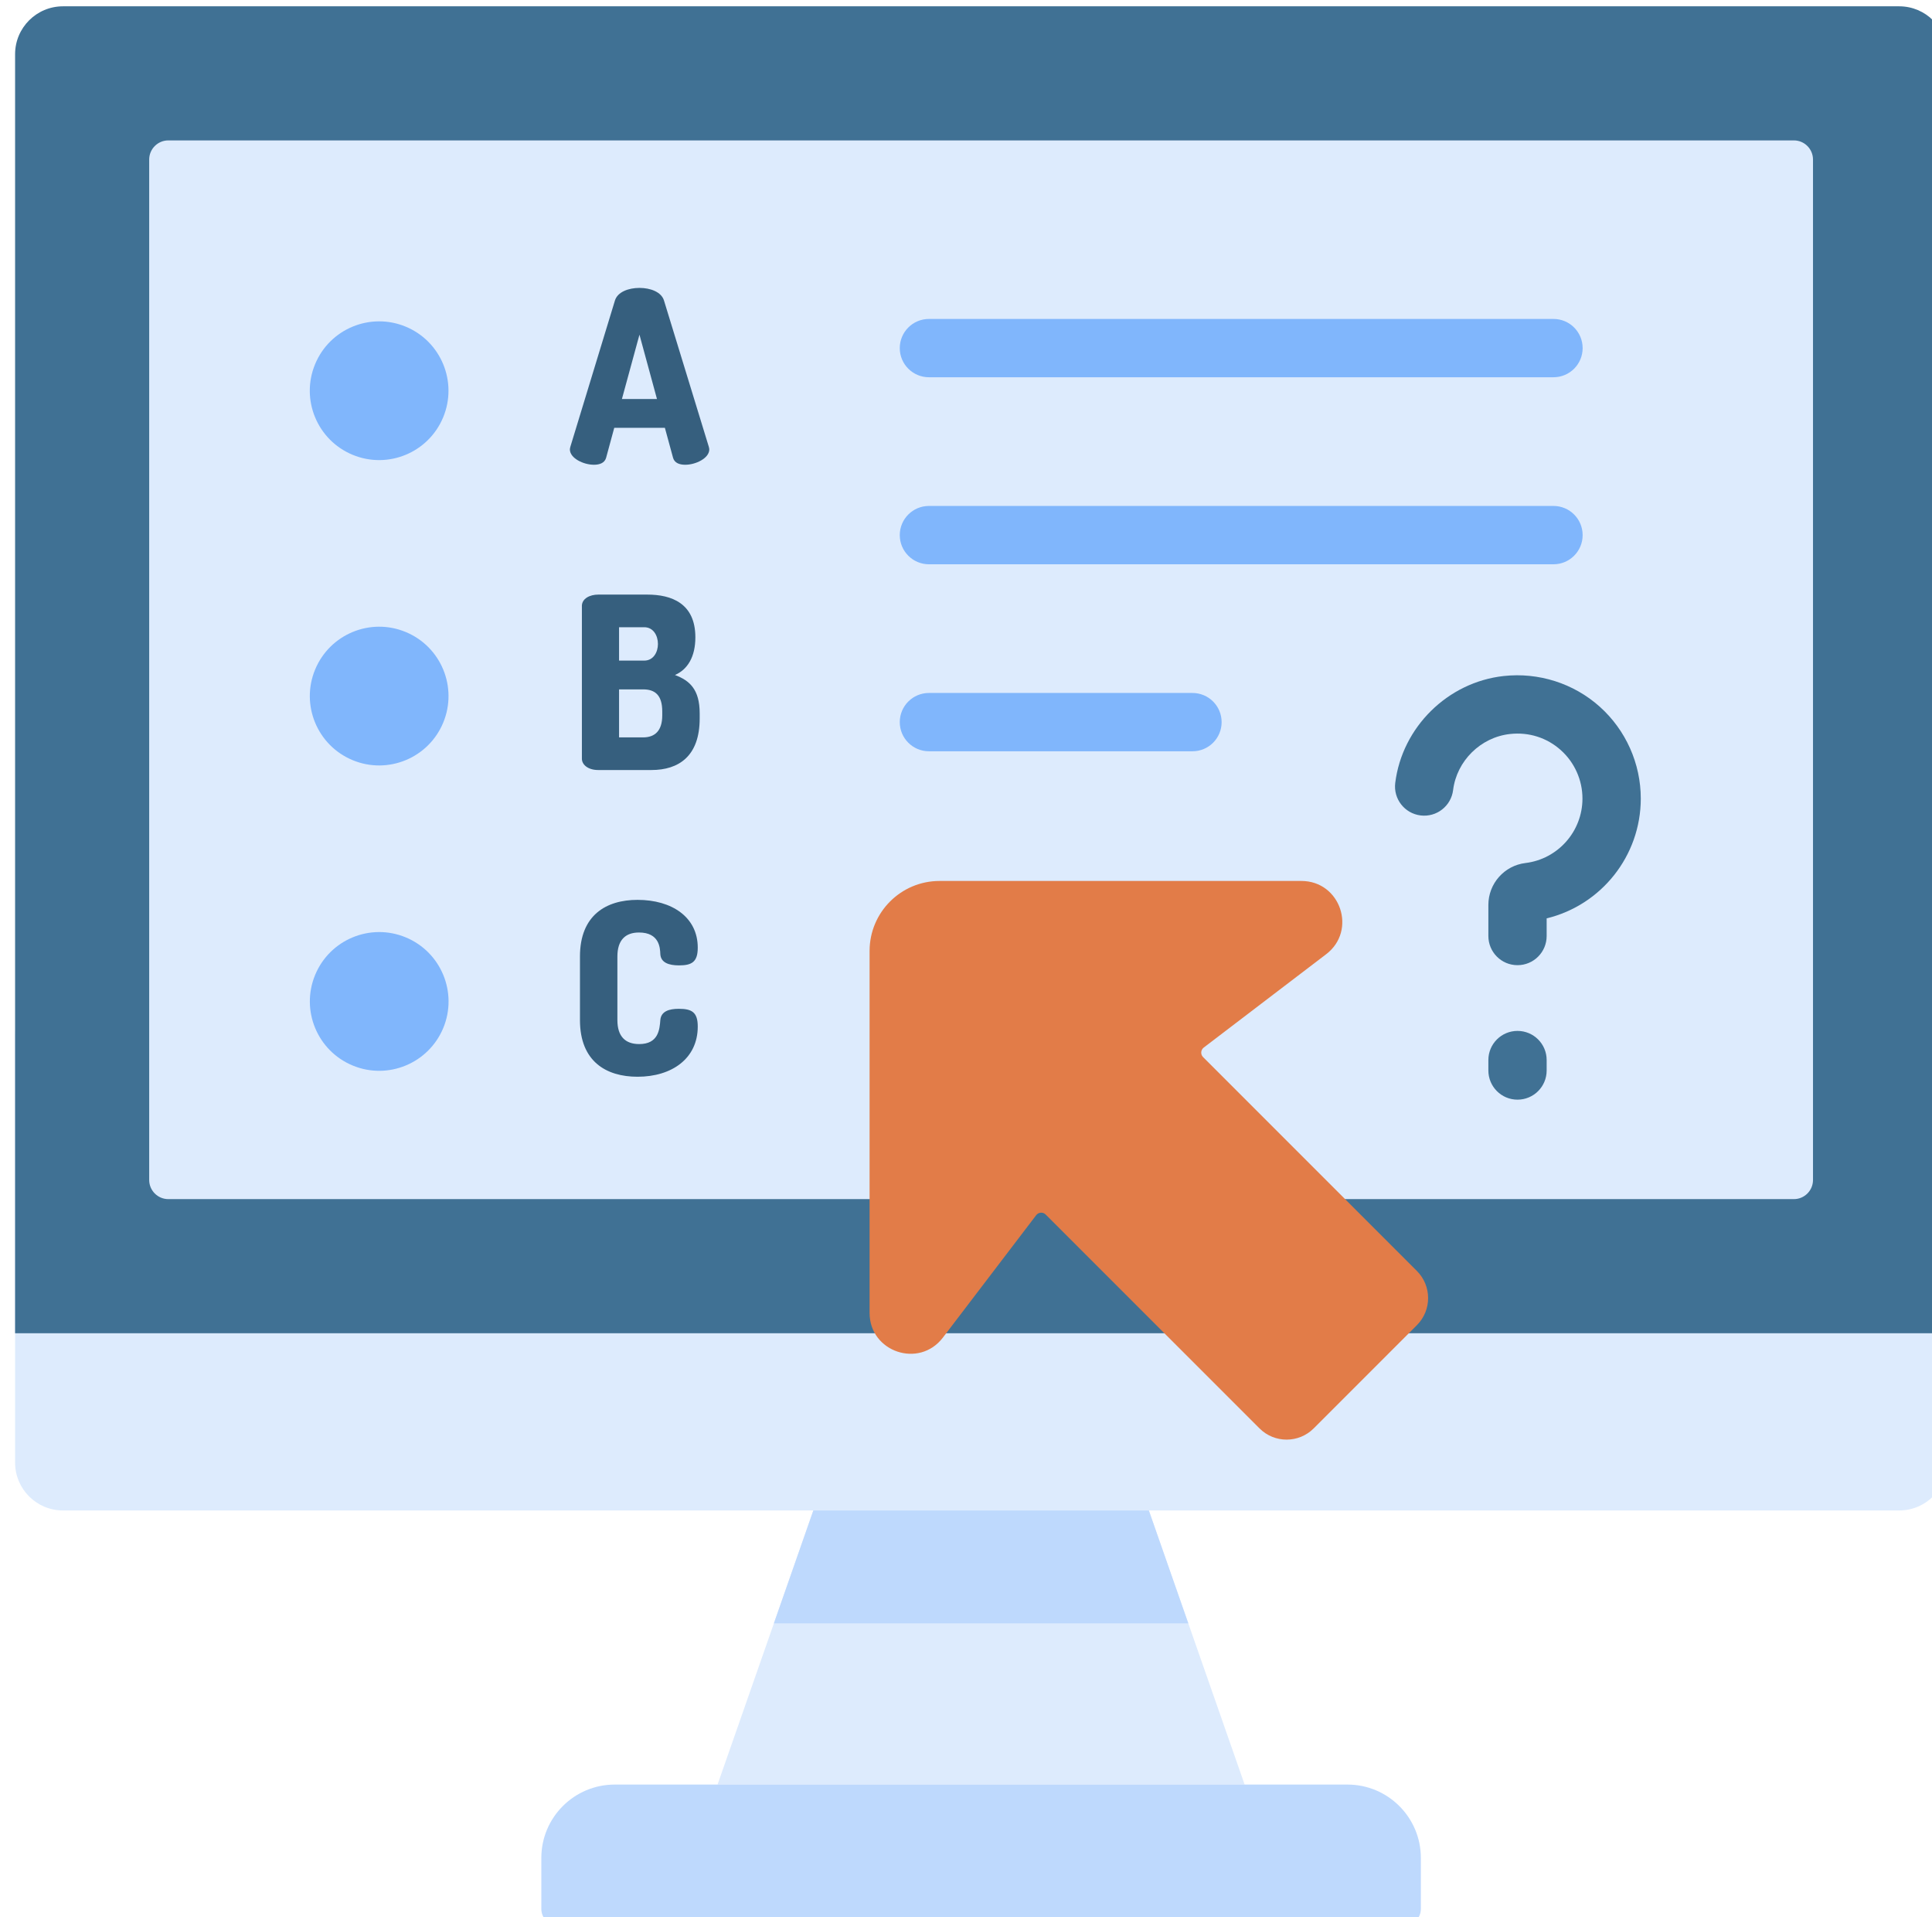<svg width="64" height="63.5" viewBox="0 0 64 63.5" fill="none" xmlns="http://www.w3.org/2000/svg">
<g clip-path="url(#clip0_6_104)">
<path d="M26.943 50.024L23.77 59.102H41.23L38.057 50.024H26.943Z" fill="#DDEBFD"/>
<path d="M39.364 53.763L38.057 50.024H26.943L25.636 53.763H39.364Z" fill="#BED9FD"/>
<path d="M17.932 61.534V63.216C17.932 63.534 18.189 63.791 18.507 63.791H46.493C46.81 63.791 47.068 63.534 47.068 63.216V61.534C47.068 60.191 45.979 59.102 44.635 59.102H20.364C19.021 59.102 17.932 60.191 17.932 61.534Z" fill="#BED9FD"/>
<path d="M0.5 48.438V34.295C0.5 33.419 1.21 32.709 2.086 32.709H62.914C63.79 32.709 64.5 33.419 64.5 34.295V48.438C64.5 49.314 63.79 50.024 62.914 50.024H2.086C1.21 50.024 0.5 49.314 0.5 48.438H0.5Z" fill="#DDEBFD"/>
<path d="M64.5 44.155H0.5V1.795C0.5 0.919 1.21 0.209 2.086 0.209H62.914C63.79 0.209 64.5 0.919 64.5 1.795V44.155Z" fill="#407194"/>
<path d="M4.942 5.285V39.078C4.942 39.429 5.226 39.713 5.576 39.713H59.424C59.774 39.713 60.058 39.429 60.058 39.078V5.285C60.058 4.934 59.774 4.65 59.424 4.65H5.576C5.226 4.65 4.942 4.934 4.942 5.285Z" fill="#DDEBFD"/>
<path d="M50.269 31.965C49.736 31.965 49.304 31.533 49.304 30.999V29.969C49.304 29.263 49.832 28.667 50.532 28.582C51.609 28.452 52.421 27.534 52.421 26.447C52.421 25.836 52.16 25.251 51.704 24.843C51.242 24.43 50.644 24.24 50.021 24.309C49.049 24.416 48.256 25.198 48.136 26.166C48.07 26.696 47.588 27.072 47.058 27.006C46.529 26.94 46.153 26.458 46.219 25.929C46.448 24.082 47.958 22.593 49.809 22.389C50.969 22.261 52.129 22.631 52.993 23.404C53.857 24.178 54.353 25.287 54.353 26.447C54.353 28.348 53.042 29.977 51.235 30.415V30.999C51.235 31.533 50.803 31.965 50.269 31.965Z" fill="#407194"/>
<path d="M50.269 36.419C49.736 36.419 49.304 35.987 49.304 35.453V35.107C49.304 34.574 49.736 34.142 50.269 34.142C50.803 34.142 51.235 34.574 51.235 35.107V35.453C51.235 35.987 50.803 36.419 50.269 36.419Z" fill="#407194"/>
<path d="M51.461 12.494H30.772C30.239 12.494 29.806 12.062 29.806 11.529C29.806 10.995 30.239 10.563 30.772 10.563H51.461C51.995 10.563 52.427 10.995 52.427 11.529C52.427 12.062 51.995 12.494 51.461 12.494Z" fill="#80B6FC"/>
<path d="M51.461 18.688H30.772C30.239 18.688 29.806 18.256 29.806 17.722C29.806 17.189 30.239 16.756 30.772 16.756H51.461C51.995 16.756 52.427 17.189 52.427 17.722C52.427 18.256 51.995 18.688 51.461 18.688Z" fill="#80B6FC"/>
<path d="M39.502 24.881H30.772C30.239 24.881 29.806 24.449 29.806 23.916C29.806 23.382 30.239 22.95 30.772 22.95H39.502C40.036 22.95 40.468 23.382 40.468 23.916C40.468 24.449 40.036 24.881 39.502 24.881Z" fill="#80B6FC"/>
<path d="M18.878 14.883C18.878 14.86 18.886 14.828 18.894 14.796L20.372 9.948C20.46 9.67 20.817 9.535 21.183 9.535C21.548 9.535 21.906 9.67 21.994 9.948L23.48 14.796C23.488 14.828 23.496 14.86 23.496 14.883C23.496 15.178 23.043 15.392 22.701 15.392C22.502 15.392 22.343 15.329 22.296 15.162L22.025 14.168H20.348L20.078 15.162C20.03 15.329 19.871 15.392 19.673 15.392C19.331 15.392 18.878 15.178 18.878 14.883ZM21.763 13.214L21.183 11.084L20.602 13.214H21.763Z" fill="#365F7E"/>
<path d="M14.681 13.82C15.167 12.648 14.611 11.304 13.439 10.818C12.267 10.333 10.923 10.889 10.438 12.061C9.952 13.232 10.508 14.576 11.68 15.062C12.852 15.548 14.195 14.992 14.681 13.82Z" fill="#80B6FC"/>
<path d="M14.682 23.933C15.168 22.761 14.612 21.417 13.44 20.931C12.268 20.445 10.925 21.002 10.439 22.174C9.953 23.345 10.509 24.689 11.681 25.175C12.853 25.661 14.197 25.104 14.682 23.933Z" fill="#80B6FC"/>
<path d="M14.684 34.045C15.169 32.874 14.613 31.53 13.441 31.044C12.269 30.558 10.926 31.115 10.44 32.286C9.954 33.458 10.51 34.802 11.682 35.288C12.854 35.774 14.198 35.217 14.684 34.045Z" fill="#80B6FC"/>
<path d="M19.275 20.073C19.275 19.819 19.546 19.692 19.816 19.692H21.445C22.24 19.692 23.035 19.978 23.035 21.107C23.035 21.75 22.78 22.172 22.359 22.355C22.844 22.537 23.178 22.831 23.178 23.626V23.793C23.178 25.049 22.479 25.502 21.58 25.502H19.816C19.482 25.502 19.276 25.327 19.276 25.128V20.073H19.275ZM20.507 21.878H21.342C21.644 21.878 21.795 21.599 21.795 21.329C21.795 21.051 21.644 20.773 21.342 20.773H20.507V21.878ZM21.302 24.421C21.7 24.421 21.938 24.198 21.938 23.69V23.563C21.938 23.022 21.7 22.831 21.302 22.831H20.507V24.421H21.302Z" fill="#365F7E"/>
<path d="M21.167 30.883C20.714 30.883 20.452 31.137 20.452 31.677V33.784C20.452 34.324 20.714 34.578 21.175 34.578C21.811 34.578 21.851 34.094 21.874 33.784C21.898 33.49 22.168 33.41 22.486 33.41C22.916 33.41 23.114 33.521 23.114 33.998C23.114 35.056 22.256 35.66 21.119 35.66C20.078 35.66 19.212 35.151 19.212 33.784V31.678C19.212 30.311 20.078 29.802 21.119 29.802C22.256 29.802 23.114 30.374 23.114 31.384C23.114 31.86 22.916 31.972 22.494 31.972C22.16 31.972 21.89 31.884 21.874 31.598C21.866 31.391 21.843 30.883 21.167 30.883Z" fill="#365F7E"/>
<path d="M43.111 29.176H31.125C29.844 29.176 28.806 30.214 28.806 31.495V43.481C28.806 44.775 30.448 45.329 31.233 44.301L34.325 40.245C34.402 40.144 34.55 40.133 34.64 40.224L41.723 47.306C42.218 47.802 43.022 47.802 43.518 47.306L46.936 43.888C47.432 43.392 47.432 42.588 46.936 42.092L39.854 35.01C39.764 34.92 39.774 34.772 39.875 34.694L43.931 31.602C44.96 30.818 44.405 29.176 43.111 29.176Z" fill="#E27C48"/>
</g>
<defs>
<clipPath id="clip0_6_104">
<rect width="64" height="64" fill="white" transform="translate(0.5)"/>
</clipPath>
</defs>
</svg>
